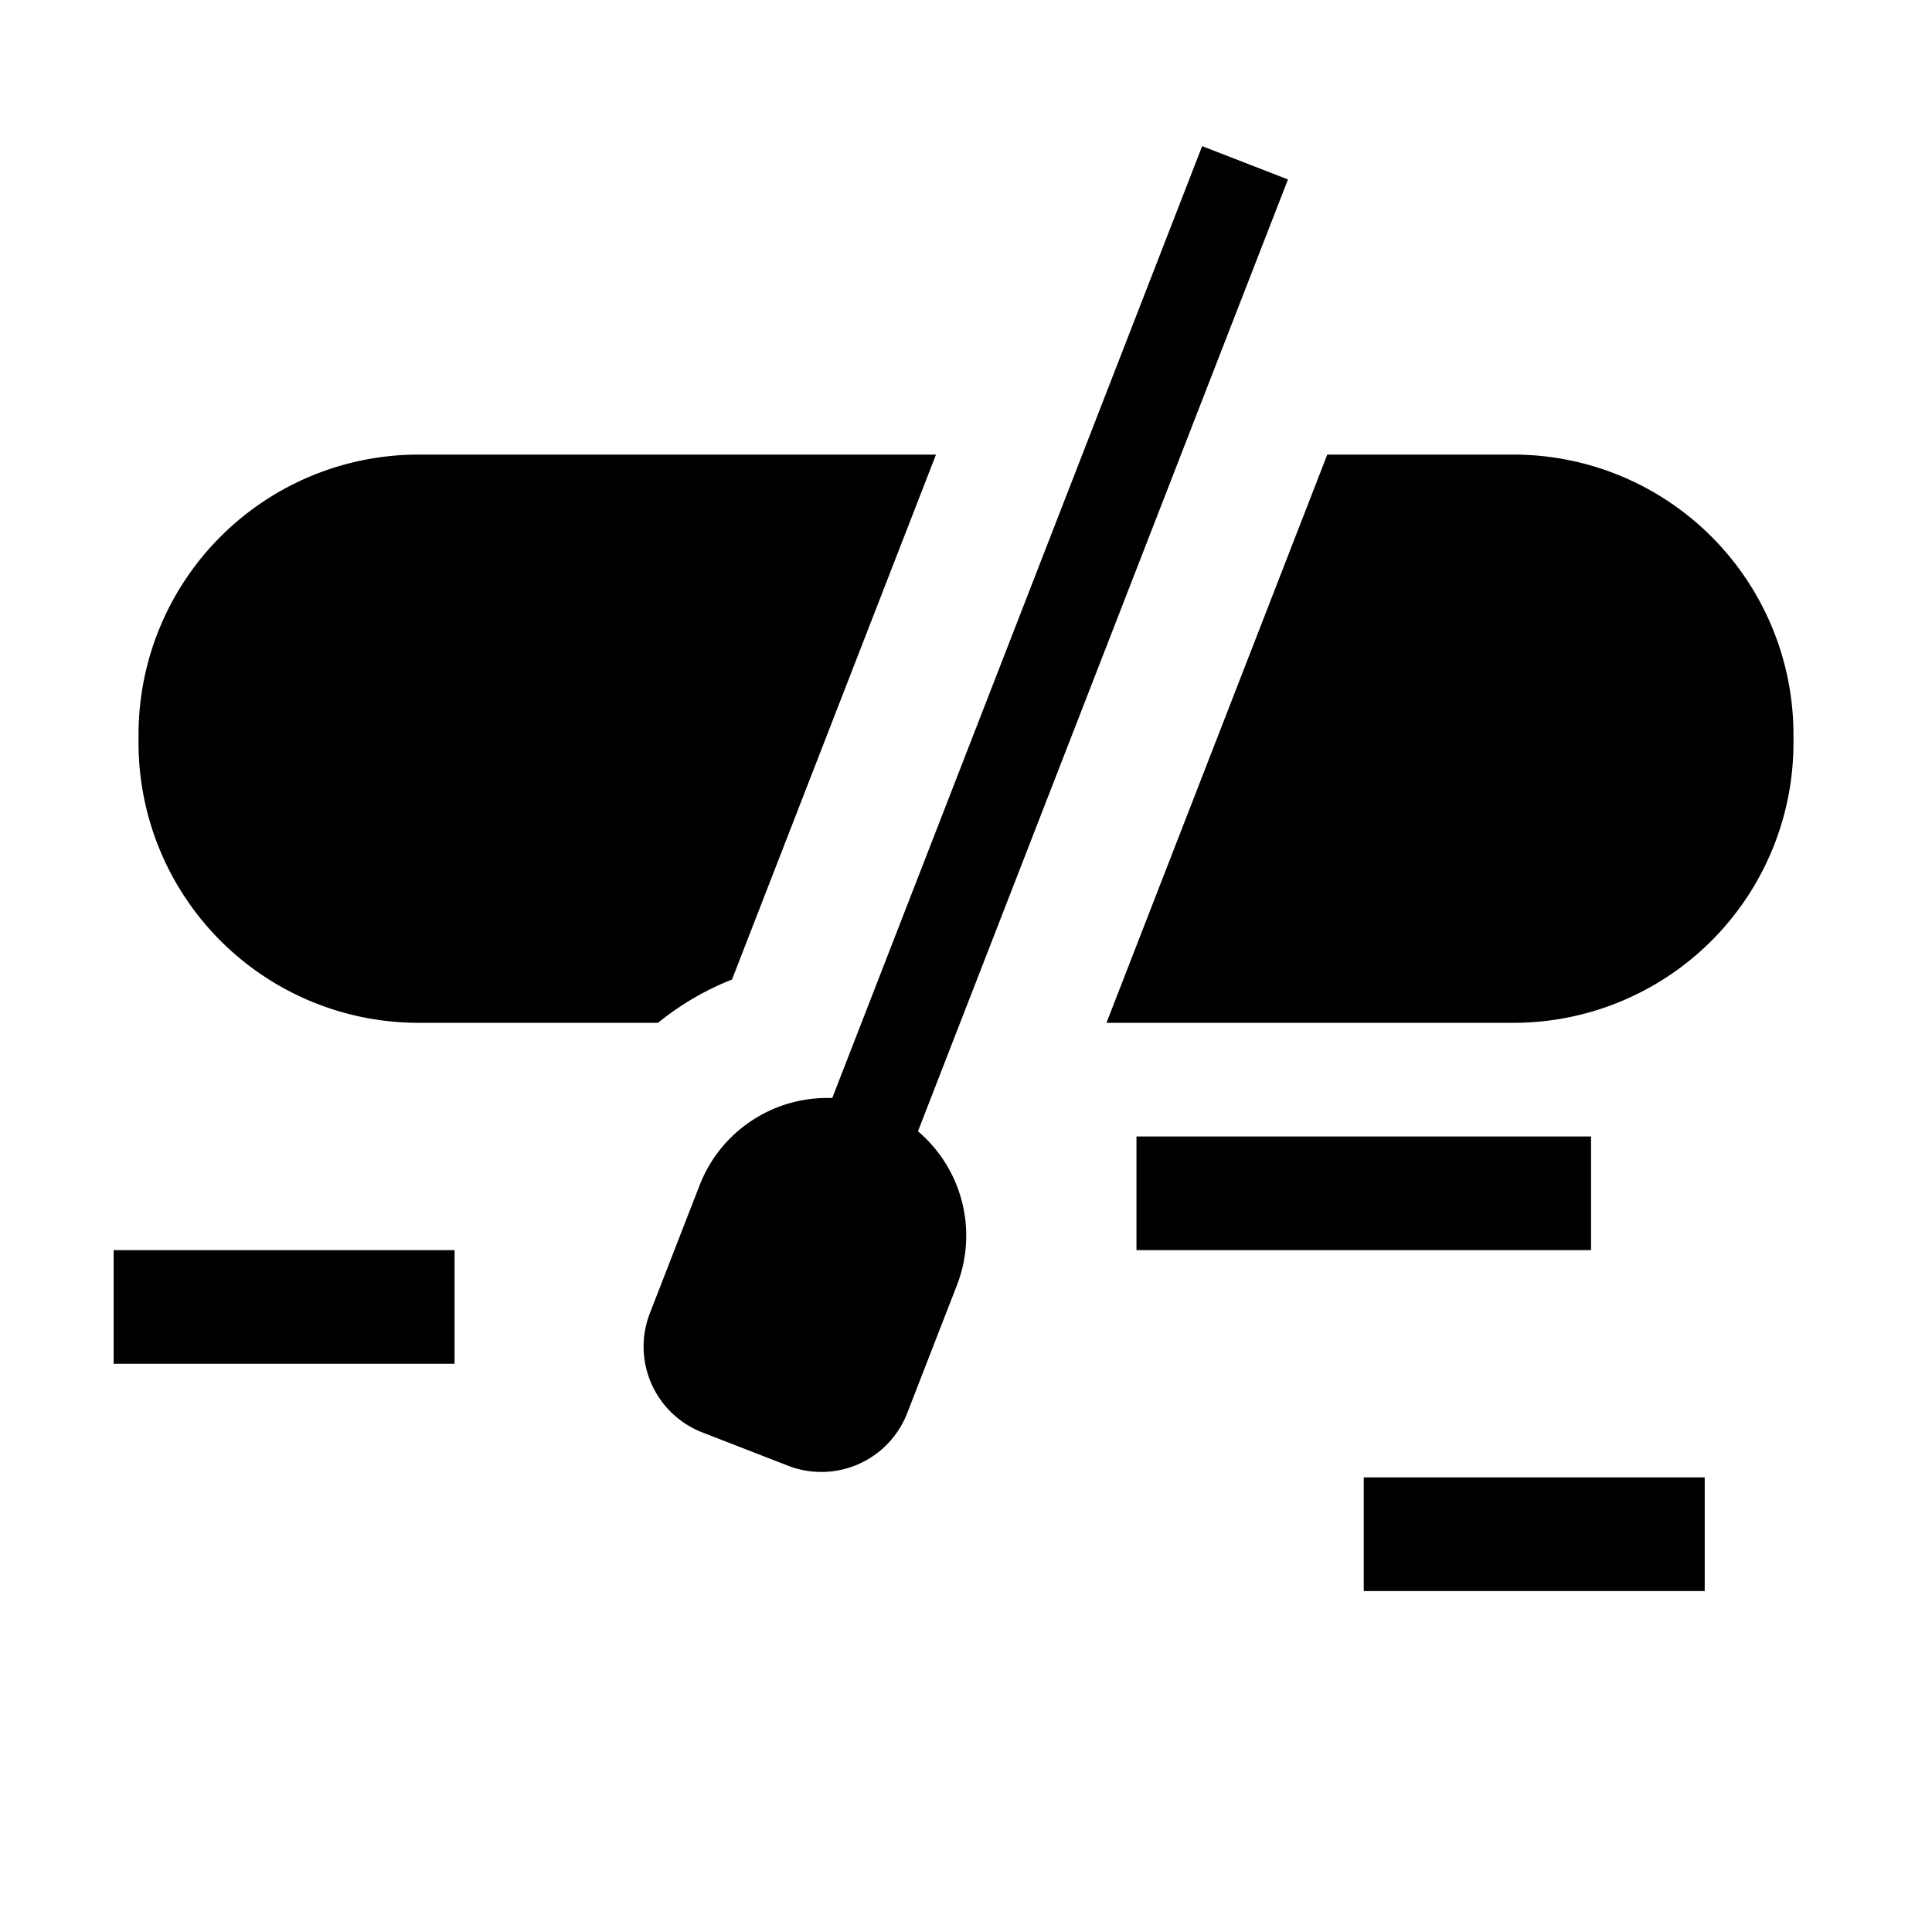 <svg xmlns="http://www.w3.org/2000/svg" viewBox="0 0 17 17"><path d="M5.789 9H3.683a2.464 2.464 0 0 1-2.464-2.464v-.072A2.464 2.464 0 0 1 3.683 4h4.553L6.441 8.619A2.467 2.467 0 0 0 5.79 9zm7.528-5h-1.638L9.736 9h3.581a2.464 2.464 0 0 0 2.464-2.464v-.072A2.464 2.464 0 0 0 13.317 4zm-5.24 5.955l3.256-8.376-.755-.293-3.255 8.376a1.204 1.204 0 0 0-1.165.762l-.44 1.132a.81.81 0 0 0 .462 1.048l.754.293a.81.81 0 0 0 1.048-.461l.44-1.132a1.204 1.204 0 0 0-.344-1.349zM14 10h-4v1h4zm1 3h-3v1h3zM4 11H1v1h3z"/></svg>